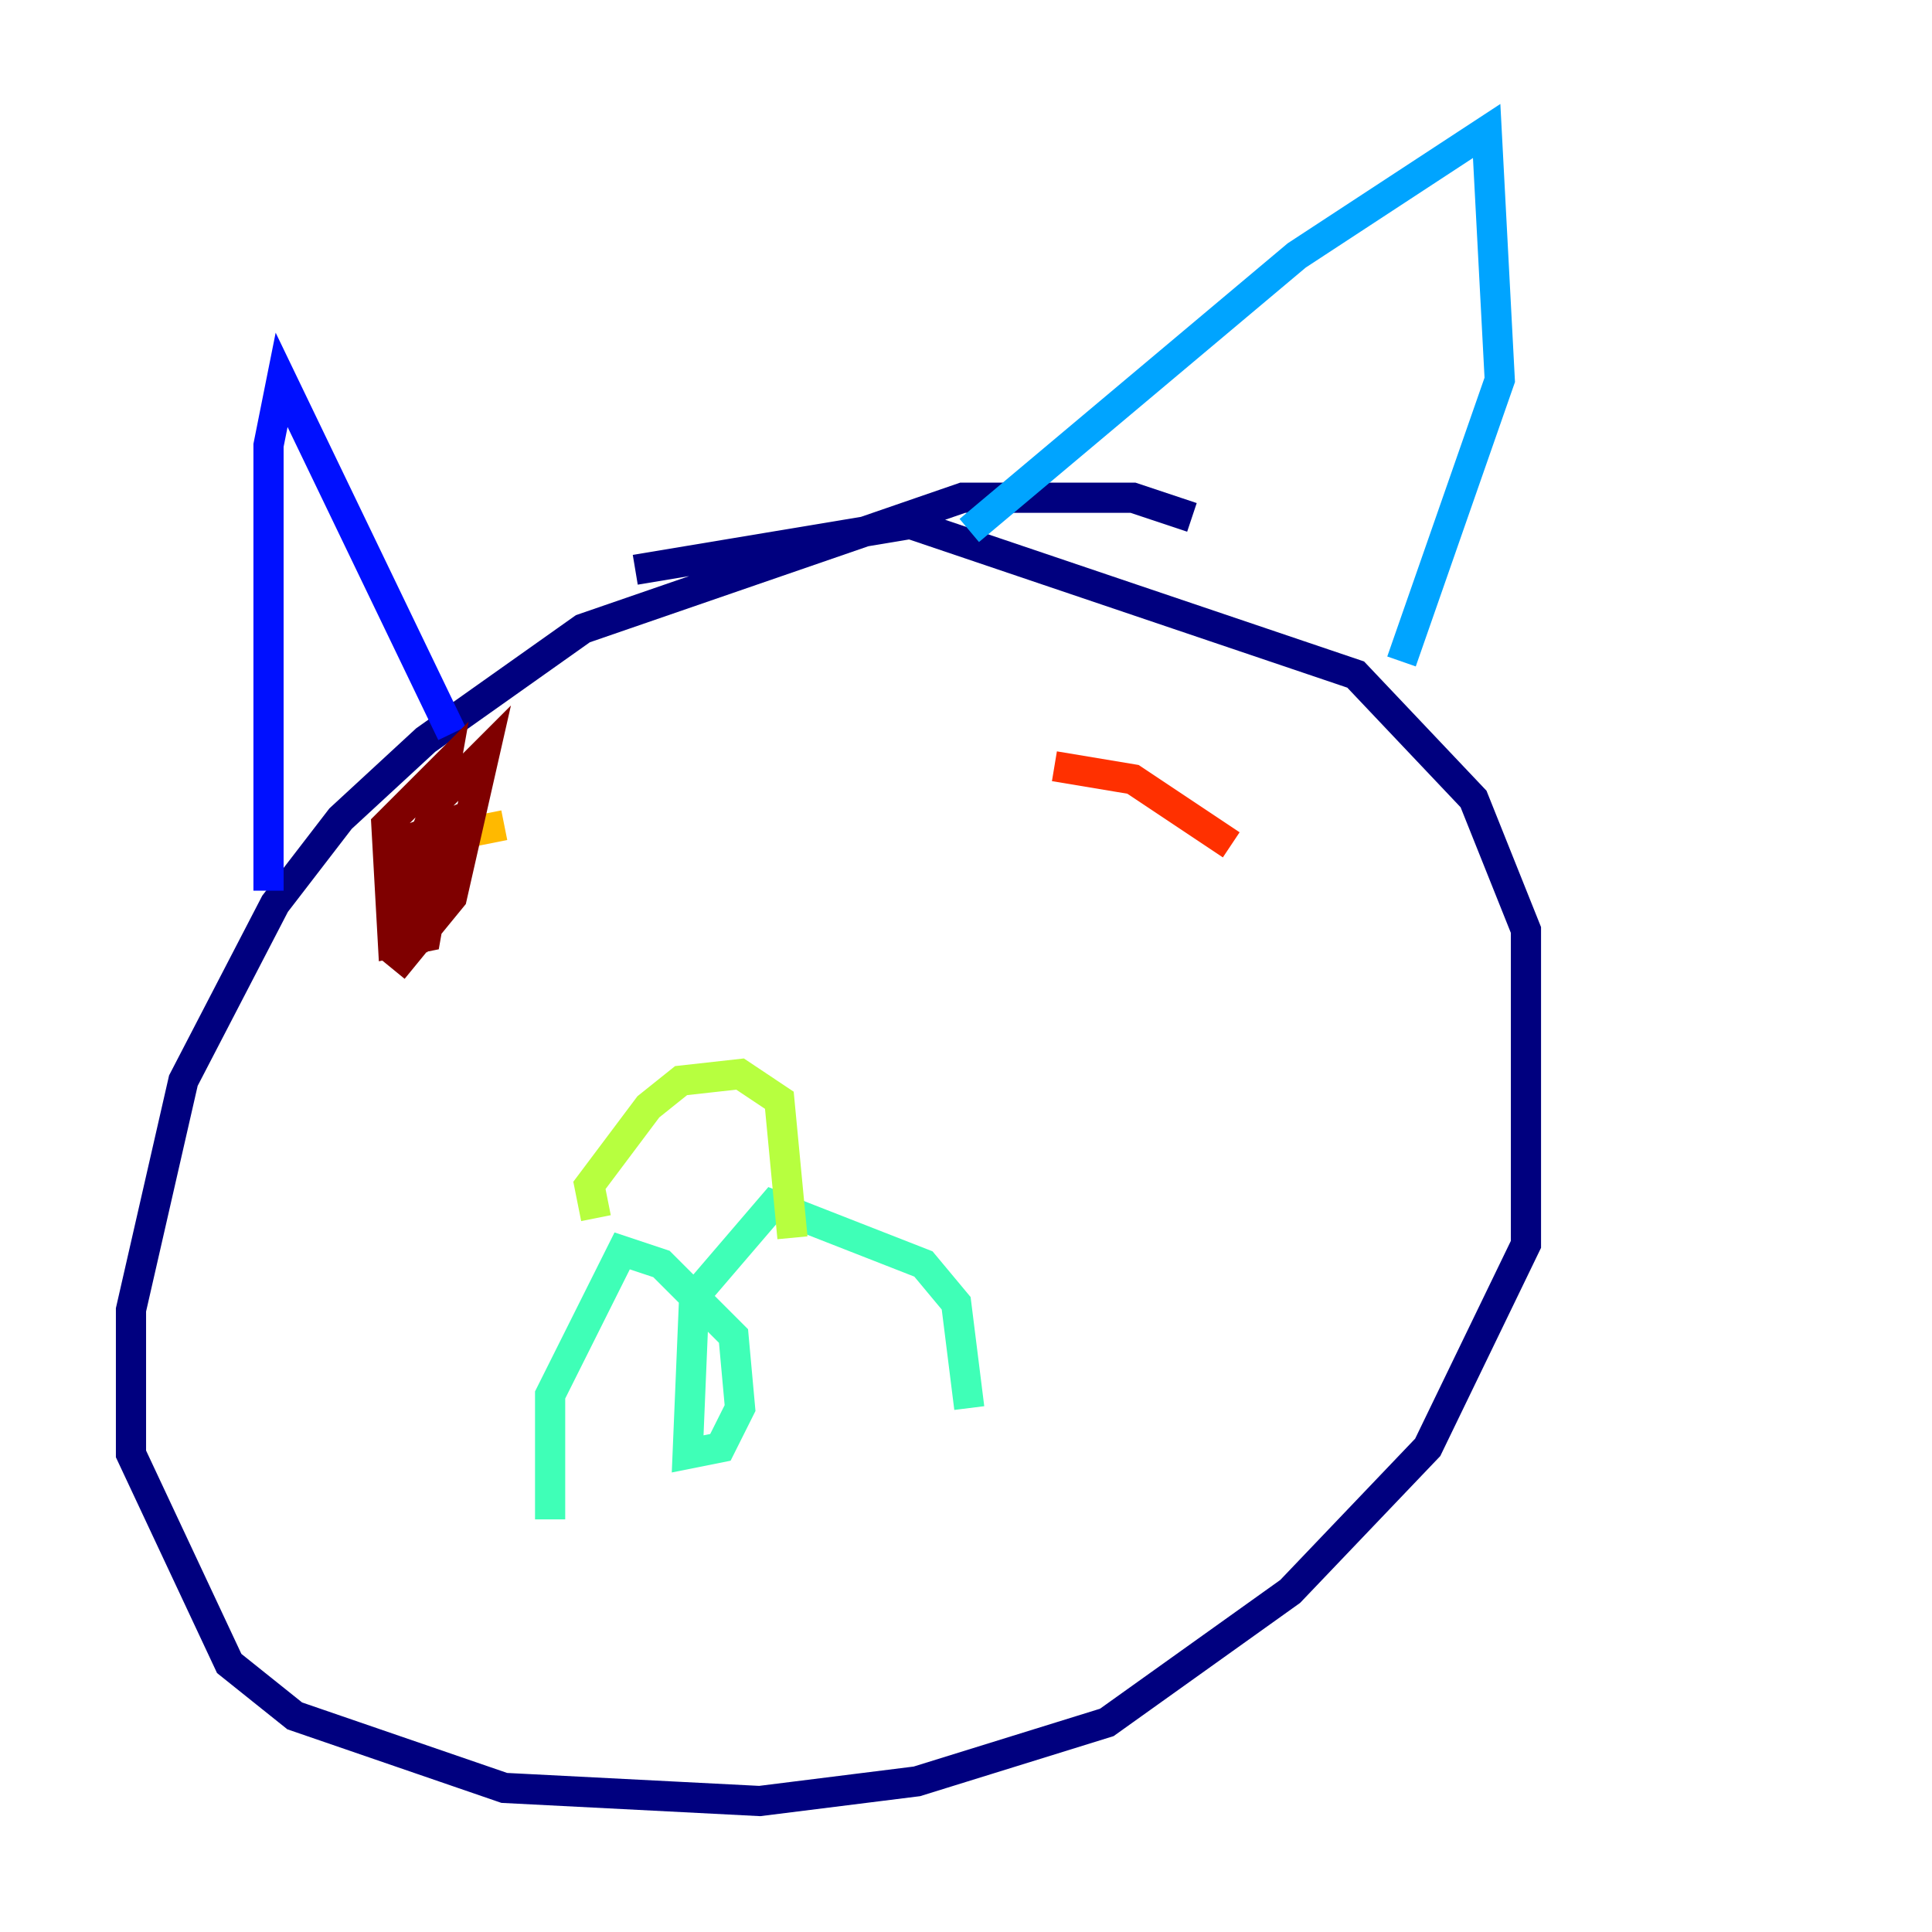 <?xml version="1.0" encoding="utf-8" ?>
<svg baseProfile="tiny" height="128" version="1.2" viewBox="0,0,128,128" width="128" xmlns="http://www.w3.org/2000/svg" xmlns:ev="http://www.w3.org/2001/xml-events" xmlns:xlink="http://www.w3.org/1999/xlink"><defs /><polyline fill="none" points="78.969,34.278 75.064,32.976 63.783,32.976 38.617,41.654 28.203,49.031 22.563,54.237 18.224,59.878 12.149,71.593 8.678,86.78 8.678,96.325 15.186,110.21 19.525,113.681 33.41,118.454 50.332,119.322 60.746,118.02 73.329,114.115 85.478,105.437 94.59,95.891 101.098,82.441 101.098,61.614 97.627,52.936 89.817,44.691 60.312,34.712 42.088,37.749" stroke="#00007f" stroke-width="2" /><polyline fill="none" points="17.79,59.01 17.79,29.505 18.658,25.166 29.939,48.597" stroke="#0010ff" stroke-width="2" /><polyline fill="none" points="64.217,35.146 85.912,16.922 98.495,8.678 99.363,25.166 92.854,43.824" stroke="#00a4ff" stroke-width="2" /><polyline fill="none" points="36.447,100.664 36.447,92.42 41.22,82.875 43.824,83.742 48.597,88.515 49.031,93.288 47.729,95.891 45.559,96.325 45.993,85.912 51.2,79.837 61.18,83.742 63.349,86.346 64.217,93.288" stroke="#3fffb7" stroke-width="2" /><polyline fill="none" points="39.485,80.705 39.051,78.536 42.956,73.329 45.125,71.593 49.031,71.159 51.634,72.895 52.502,82.007" stroke="#b7ff3f" stroke-width="2" /><polyline fill="none" points="26.902,63.349 26.902,55.973 33.41,54.671" stroke="#ffb900" stroke-width="2" /><polyline fill="none" points="69.858,50.766 75.064,51.634 81.573,55.973" stroke="#ff3000" stroke-width="2" /><polyline fill="none" points="26.034,64.217 29.939,59.444 32.108,49.898 29.071,52.936 26.902,58.576 26.034,61.18 27.336,58.576 27.336,62.915 29.505,50.766 25.6,54.671 26.034,62.481 28.203,62.047 29.505,54.671 27.336,55.539 26.902,57.709" stroke="#7f0000" stroke-width="2" /></svg>